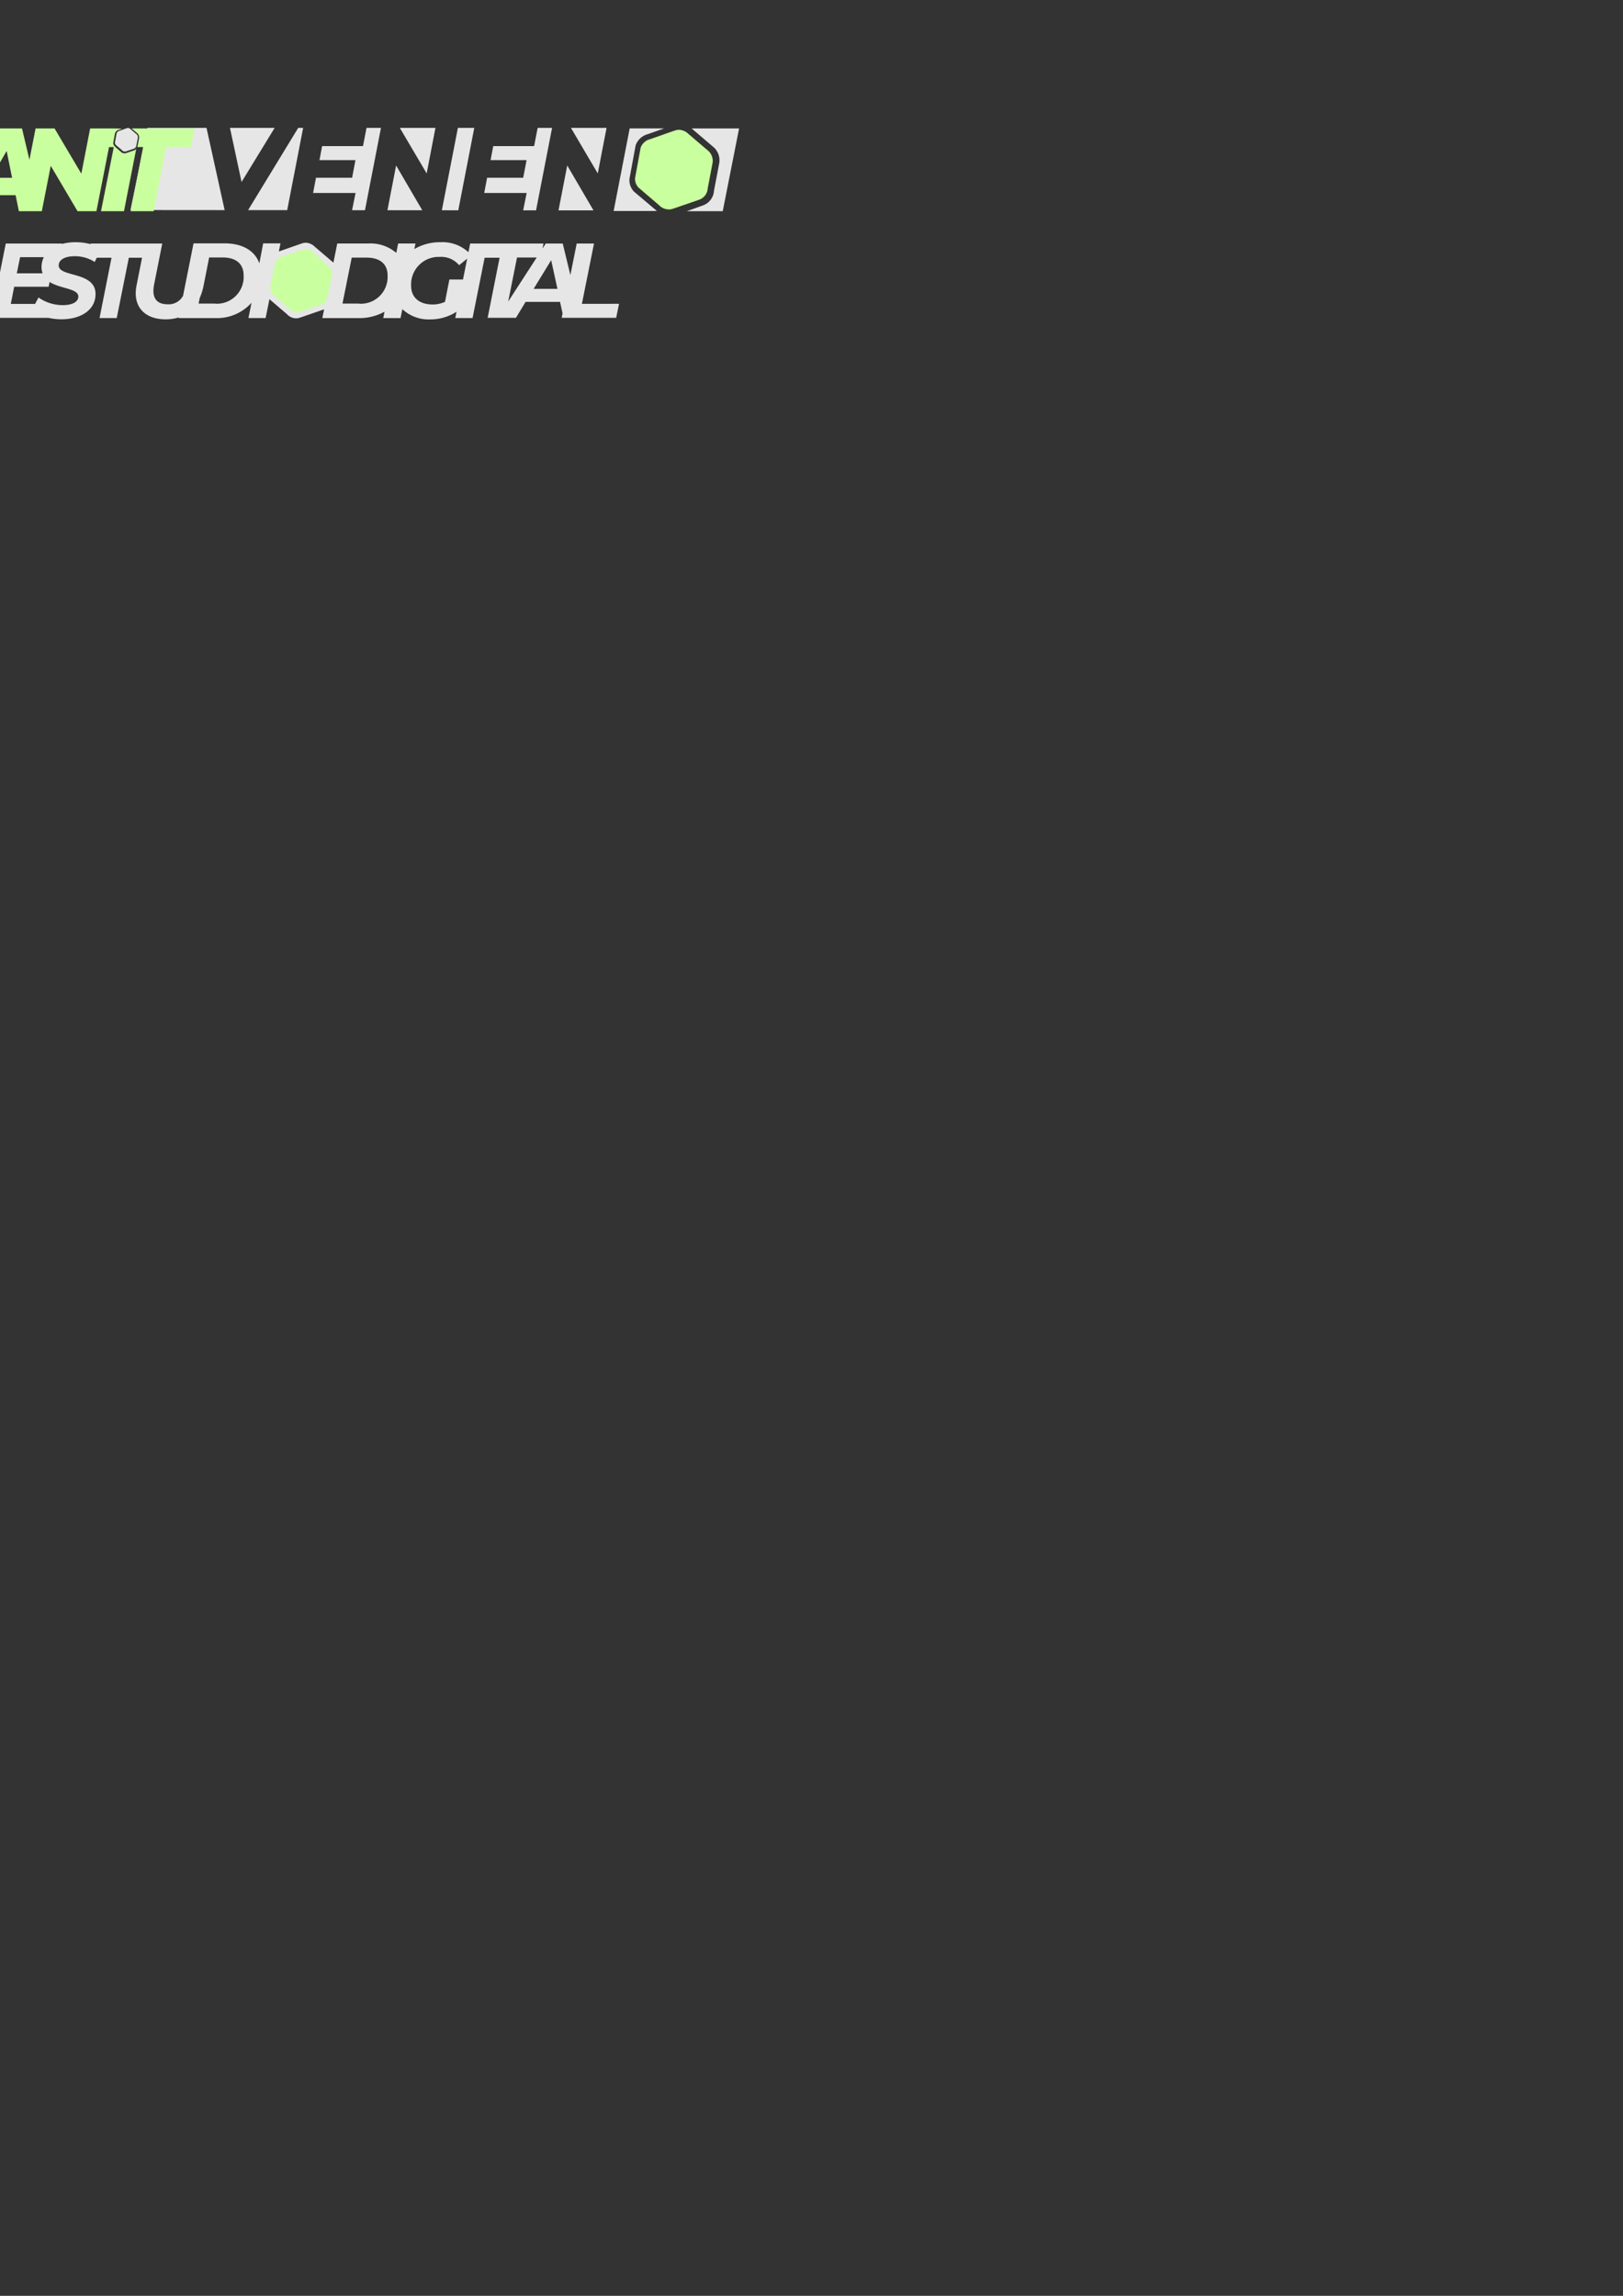 <?xml version="1.0" encoding="UTF-8" standalone="no"?>
<!-- Created with Inkscape (http://www.inkscape.org/) -->

<svg
   width="210mm"
   height="297mm"
   viewBox="0 0 210 297"
   version="1.1"
   id="SVGRoot"
   sodipodi:docname="C:\Users\YEHIIB~1\AppData\Local\Temp\ink_ext_XXXXXX.svgJDMCD2"
   inkscape:export-filename="yehiibhii.svg"
   inkscape:export-xdpi="96"
   inkscape:export-ydpi="96"
   xmlns:inkscape="http://www.inkscape.org/namespaces/inkscape"
   xmlns:sodipodi="http://sodipodi.sourceforge.net/DTD/sodipodi-0.dtd"
   xmlns="http://www.w3.org/2000/svg"
   xmlns:svg="http://www.w3.org/2000/svg">
  <rect x="0" y="0" width="210" height="297" fill="#333333" stroke="none"/>
  <sodipodi:namedview
     id="namedview1148"
     pagecolor="#505050"
     bordercolor="#eeeeee"
     borderopacity="1"
     inkscape:showpageshadow="0"
     inkscape:pageopacity="0"
     inkscape:pagecheckerboard="0"
     inkscape:deskcolor="#505050"
     inkscape:document-units="mm"
     showgrid="false"
     inkscape:zoom="0.25"
     inkscape:cx="139.5"
     inkscape:cy="98.0"
     inkscape:window-width="1920"
     inkscape:window-height="1057"
     inkscape:window-x="-8"
     inkscape:window-y="-8"
     inkscape:window-maximized="0"
     inkscape:current-layer="layer1" />
  <defs
     id="defs1143" />
  <g
     inkscape:label="Capa 1"
     inkscape:groupmode="layer"
     id="layer1">
    <polygon
       class="cls-1"
       points="196.96,217.38 193.19,217.38 192.26,222.14 181.58,222.14 180.88,225.81 190.29,225.81 189.41,230.41 179.98,230.41 179.22,234.39 190.32,234.39 189.4,238.93 192.77,238.93 "
       id="polygon408"
       transform="matrix(0.495,0,0,0.495,-26.061,-91.06)"
       style="fill:#e6e6e6" />
    <polygon
       class="cls-1"
       points="166.47,217.38 157.16,217.38 164.18,229.29 "
       id="polygon410"
       transform="matrix(0.495,0,0,0.495,-26.061,-91.06)"
       style="fill:#e6e6e6" />
    <polygon
       class="cls-1"
       points="176.62,217.38 172.34,217.38 168.15,238.91 172.44,238.92 "
       id="polygon412"
       transform="matrix(0.495,0,0,0.495,-26.061,-91.06)"
       style="fill:#e6e6e6" />
    <polygon
       class="cls-1"
       points="198.64,238.94 207.78,238.94 200.92,227.21 "
       id="polygon414"
       transform="matrix(0.495,0,0,0.495,-26.061,-91.06)"
       style="fill:#e6e6e6" />
    <polygon
       class="cls-1"
       points="211.2,217.38 201.89,217.38 208.9,229.29 "
       id="polygon416"
       transform="matrix(0.495,0,0,0.495,-26.061,-91.06)"
       style="fill:#e6e6e6" />
    <polygon
       class="cls-1"
       points="124.44,217.38 112.76,217.38 115.79,231.53 "
       id="polygon418"
       transform="matrix(0.495,0,0,0.495,-26.061,-91.06)"
       style="fill:#e6e6e6" />
    <polygon
       class="cls-1"
       points="91.2,217.38 86.75,238.85 111.37,238.87 106.63,217.38 "
       id="polygon420"
       transform="matrix(0.495,0,0,0.495,-26.061,-91.06)"
       style="fill:#e6e6e6" />
    <polygon
       class="cls-1"
       points="152.23,217.38 148.46,217.38 147.53,222.14 136.85,222.14 136.16,225.81 145.56,225.81 144.69,230.41 135.25,230.41 134.49,234.39 145.59,234.39 144.68,238.9 148.05,238.9 "
       id="polygon422"
       transform="matrix(0.495,0,0,0.495,-26.061,-91.06)"
       style="fill:#e6e6e6" />
    <polygon
       class="cls-1"
       points="153.92,238.9 163.03,238.91 156.19,227.21 "
       id="polygon424"
       transform="matrix(0.495,0,0,0.495,-26.061,-91.06)"
       style="fill:#e6e6e6" />
    <polygon
       class="cls-1"
       points="131.89,217.38 130.6,217.38 117.5,238.87 127.72,238.88 "
       id="polygon426"
       transform="matrix(0.495,0,0,0.495,-26.061,-91.06)"
       style="fill:#e6e6e6" />
    <path
       class="cls-1"
       d="M 82.024,24.782 A 2.16,2.16 0 0 1 81.445,23.148 l 0.797,-4.339 a 2.298,2.298 0 0 1 1.55,-1.446 l 2.14,-0.753 H 81.475 l -2.075,10.684 h 5.597 c 0,0 -0.035,0 -0.049,-0.04 z"
       id="path428"
       style="fill:#e6e6e6;stroke-width:0.495" />
    <path
       class="cls-1"
       d="m 95.631,16.614 h -6.157 c 0.03,0.025 0.064,0.04 0.089,0.064 l 2.848,2.432 a 2.264,2.264 0 0 1 0.654,1.981 l -0.679,3.566 a 2.165,2.165 0 0 1 -1.417,1.912 l -2.115,0.753 h 4.661 z"
       id="path430"
       style="fill:#e6e6e6;stroke-width:0.495" />
    <path
       class="cls-2"
       d="m 82.624,24.272 2.68,2.298 v 0 a 1.674,1.674 0 0 0 0.956,0.495 1.427,1.427 0 0 0 0.882,-0.094 h 0.035 l 3.304,-1.139 a 1.664,1.664 0 0 0 1.095,-1.486 v 0 l 0.619,-3.244 a 1.739,1.739 0 0 0 -0.495,-1.536 L 89.068,17.317 a 1.828,1.828 0 0 0 -0.951,-0.495 1.362,1.362 0 0 0 -0.832,0.084 h -0.035 l -3.15,1.105 a 1.768,1.768 0 0 0 -1.204,1.075 l -0.728,3.963 a 1.644,1.644 0 0 0 0.456,1.223 z"
       id="path432"
       style="fill:#caff9f;stroke-width:0.495" />
    <path
       class="cls-2"
       d="m 16.379,19.784 a 0.54,0.54 0 0 1 -0.238,0.05 H 16.017 A 0.684,0.684 0 0 1 15.626,19.621 L 14.838,18.947 a 0.733,0.733 0 0 1 -0.074,-0.124 l -1.694,8.5 h 2.972 l 1.585,-8.069 a 0.689,0.689 0 0 1 -0.263,0.193 z"
       id="path434"
       style="fill:#caff9f;stroke-width:0.495" />
    <path
       class="cls-2"
       d="m 17.033,16.614 0.753,0.644 a 0.698,0.698 0 0 1 0.208,0.614 l -0.188,0.991 a 0.684,0.684 0 0 1 -0.06,0.159 h 0.773 l -1.61,8.302 h 2.972 l 1.61,-8.312 h 3.205 l 0.495,-2.397 z"
       id="path436"
       style="fill:#caff9f;stroke-width:0.495" />
    <path
       class="cls-2"
       d="m 14.556,16.614 h -2.893 L 10.524,22.469 7.057,16.614 H 4.605 l -0.797,4.057 -0.961,-4.057 h -6.033 l -1.149,5.756 c -0.362,1.768 -1.065,2.477 -2.308,2.477 -1.124,0 -1.739,-0.525 -1.739,-1.649 a 4.215,4.215 0 0 1 0.089,-0.822 l 1.154,-5.766 h -6.647 l -0.466,2.293 h 3.626 l -0.911,4.626 c -0.193,0.941 -0.703,1.407 -1.511,1.407 a 2.006,2.006 0 0 1 -1.729,-1.08 l -1.917,1.828 c 0.703,1.05 1.917,1.605 3.596,1.605 a 4.413,4.413 0 0 0 3.007,-0.926 4.899,4.899 0 0 0 3.086,0.961 c 0.079,0 0.144,0 0.223,0 v 0 h 3.13 l 1.214,-2.075 h 4.458 l 0.421,2.075 H 5.412 l 1.154,-5.87 3.467,5.87 h 2.442 l 1.63,-8.297 h 0.827 l -0.089,-0.079 a 0.674,0.674 0 0 1 -0.188,-0.495 l 0.223,-1.204 a 0.708,0.708 0 0 1 0.495,-0.461 l 0.416,-0.149 z m -15.702,6.385 2.006,-3.467 0.703,3.467 z"
       id="path438"
       style="fill:#caff9f;stroke-width:0.495" />
    <path
       class="cls-1"
       d="m 15.002,18.764 0.793,0.679 v 0 a 0.495,0.495 0 0 0 0.282,0.154 0.421,0.421 0 0 0 0.258,-0.025 v 0 l 0.991,-0.337 a 0.495,0.495 0 0 0 0.322,-0.441 v 0 l 0.183,-0.956 A 0.495,0.495 0 0 0 17.687,17.382 l -0.778,-0.664 a 0.54,0.54 0 0 0 -0.282,-0.149 0.401,0.401 0 0 0 -0.248,0.025 v 0 l -0.931,0.327 a 0.52,0.52 0 0 0 -0.357,0.317 l -0.213,1.169 a 0.495,0.495 0 0 0 0.124,0.357 z"
       id="path440"
       style="fill:#e6e6e6;stroke-width:0.495" />
    <path
       class="cls-1"
       d="m 75.293,39.305 1.565,-7.801 H 74.619 L 73.802,35.585 72.811,31.504 H 70.612 l -0.416,0.639 0.129,-0.639 h -9.49 l -0.223,1.124 A 4.953,4.953 0 0 0 56.981,31.335 6.484,6.484 0 0 0 53.612,32.222 l 0.144,-0.723 H 51.517 l -0.243,1.219 a 5.102,5.102 0 0 0 -3.611,-1.219 h -4.027 l -0.495,2.477 -2.432,-2.075 a 1.724,1.724 0 0 0 -0.897,-0.471 1.283,1.283 0 0 0 -0.783,0.079 h -0.03 l -2.917,1.025 0.208,-1.05 h -2.239 l -0.495,2.586 C 32.987,32.46 31.407,31.484 29.069,31.484 h -4.027 l -1.357,6.781 a 2.105,2.105 0 0 1 -1.981,1.1 c -1.194,0 -1.853,-0.565 -1.853,-1.729 a 4.458,4.458 0 0 1 0.084,-0.812 l 1.06,-5.32 h -9.273 v 0.079 A 7.588,7.588 0 0 0 9.781,31.335 6.741,6.741 0 0 0 8.018,31.558 V 31.504 H 0.746 l -1.922,9.614 h 7.43 v 0 a 8.019,8.019 0 0 0 1.649,0.188 c 2.68,0 4.458,-1.278 4.458,-3.269 0,-2.972 -4.78,-2.13 -4.765,-3.71 0,-0.688 0.758,-1.179 2.046,-1.179 a 4.676,4.676 0 0 1 2.61,0.743 l 0.272,-0.55 h 1.907 l -1.55,7.801 h 2.224 l 1.565,-7.801 h 1.709 l -0.708,3.571 a 5.483,5.483 0 0 0 -0.109,1.03 c 0,2.075 1.456,3.368 3.873,3.368 a 5.825,5.825 0 0 0 1.679,-0.238 v 0.074 h 4.696 a 5.993,5.993 0 0 0 4.735,-1.981 l -0.401,1.981 h 2.224 l 0.495,-2.442 2.279,1.952 v 0 a 1.58,1.58 0 0 0 0.901,0.495 1.347,1.347 0 0 0 0.832,-0.089 h 0.035 l 3.026,-1.045 -0.228,1.134 h 4.701 a 6.712,6.712 0 0 0 3.343,-0.827 l -0.163,0.827 h 2.239 l 0.233,-1.159 a 4.953,4.953 0 0 0 3.621,1.327 6.201,6.201 0 0 0 3.388,-0.991 l -0.163,0.817 h 2.239 l 1.56,-7.801 h 1.937 l -1.545,7.772 h 3.66 l 1.248,-2.061 h 4.458 l 0.327,1.486 -0.114,0.575 h 7.048 l 0.371,-1.813 z M 2.604,33.267 h 3.066 a 2.917,2.917 0 0 0 -0.297,1.308 2.283,2.283 0 0 0 0.139,0.783 H 2.173 Z m 7.534,5.082 c 0,0.698 -0.768,1.124 -1.981,1.124 A 5.449,5.449 0 0 1 4.981,38.483 L 4.541,39.32 H 1.395 l 0.441,-2.224 h 4.458 l 0.124,-0.619 c 1.422,0.897 3.72,0.827 3.72,1.897 z m 17.728,0.921 h -2.17 l 0.149,-0.728 a 7.395,7.395 0 0 0 0.495,-1.58 l 0.723,-3.656 h 1.724 c 1.813,0 2.734,0.877 2.734,2.308 a 3.467,3.467 0 0 1 -3.656,3.675 z m 18.619,0 h -2.17 l 1.194,-5.944 h 1.907 c 1.813,0 2.734,0.877 2.734,2.308 a 3.467,3.467 0 0 1 -3.665,3.656 z m 11.66,-3.111 -0.565,2.888 a 3.74,3.74 0 0 1 -1.595,0.342 c -1.828,0 -2.789,-0.991 -2.789,-2.417 a 3.561,3.561 0 0 1 3.695,-3.735 3.012,3.012 0 0 1 2.511,1.07 l 1.045,-0.847 -0.54,2.7 z m 7.608,2.853 1.144,-5.696 h 2.546 z m 3.294,-1.644 2.269,-3.71 0.812,3.71 z"
       id="path442"
       style="fill:#e6e6e6;stroke-width:0.495" />
    <path
       class="cls-2"
       d="m 35.32,38.077 2.09,1.857 v 0 a 1.327,1.327 0 0 0 0.748,0.421 1.129,1.129 0 0 0 0.698,-0.06 h 0.03 l 2.635,-0.857 a 1.318,1.318 0 0 0 0.892,-1.164 v 0 l 0.535,-2.561 a 1.377,1.377 0 0 0 -0.367,-1.223 l -2.051,-1.818 a 1.446,1.446 0 0 0 -0.748,-0.406 1.08,1.08 0 0 0 -0.659,0.054 h -0.025 l -2.506,0.832 a 1.402,1.402 0 0 0 -0.991,0.837 l -0.629,3.111 a 1.303,1.303 0 0 0 0.347,0.976 z"
       id="path444"
       style="fill:#caff9f;stroke-width:0.495" />
  </g>
</svg>

